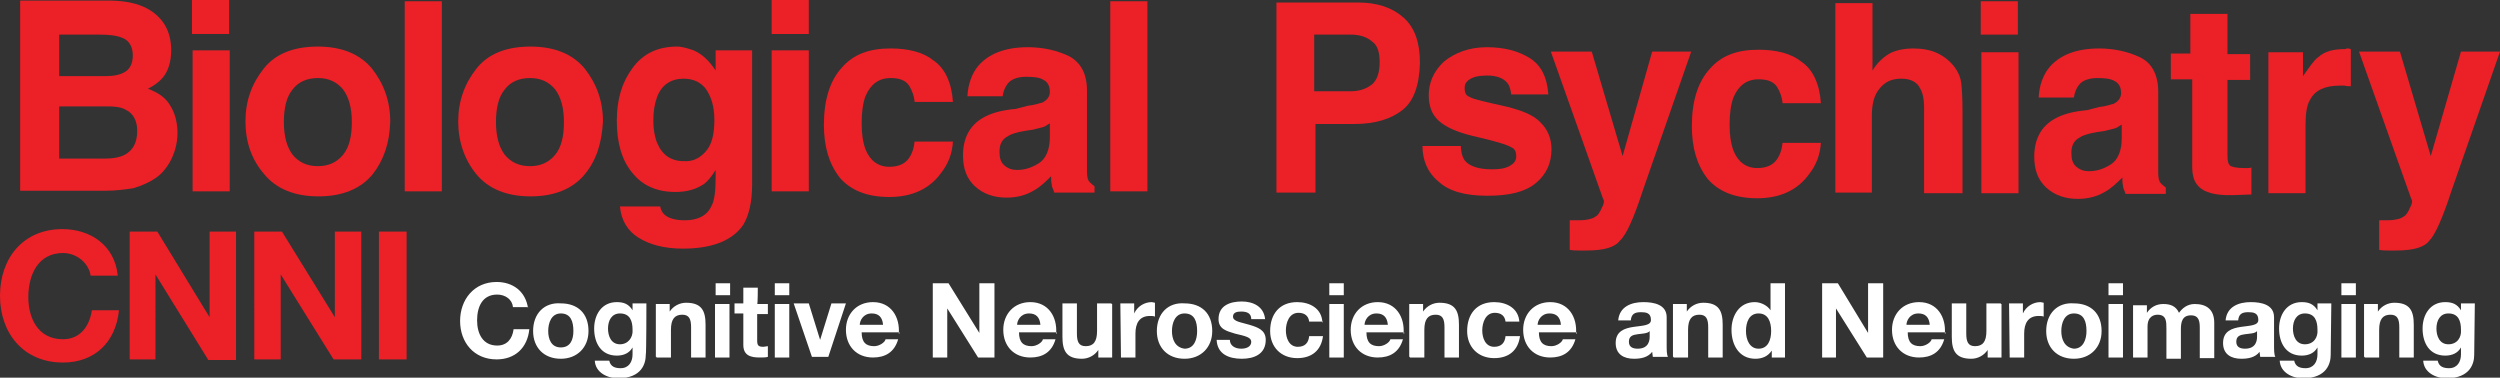 <?xml version="1.0" encoding="utf-8"?>
<!-- Generator: Adobe Illustrator 24.0.1, SVG Export Plug-In . SVG Version: 6.00 Build 0)  -->
<svg version="1.1" id="bpsc_200331" xmlns="http://www.w3.org/2000/svg" xmlns:xlink="http://www.w3.org/1999/xlink" x="0px"
	 y="0px" viewBox="0 0 397.2 60" style="enable-background:new 0 0 397.2 60;" xml:space="preserve" width="397.2" height="60">
<rect x="0" y="0" width="397.2" height="60" fill="#333333" stroke="none"/>
<style type="text/css">
	.st0{fill:#FFFFFF;}
	.st1{fill:#EC2027;}
</style>
<path class="st0" d="M250.4,53c0.2-2.6-1.2-5-4.1-5c-2.6,0-4.3,1.9-4.3,4.4c0,2.6,1.7,4.4,4.3,4.4c1.9,0,3.4-0.8,4-2.9h-2
	c-0.1,0.5-1,1.1-1.8,1.1c-1.3,0-2-0.6-2-2.2h6V53z M244.3,51.6c0-0.6,0.5-1.8,1.9-1.8c1.1,0,1.7,0.6,1.8,1.8H244.3z M241.4,51.2
	c-0.1-2.2-2-3.2-4-3.2c-2.8,0-4.3,1.9-4.3,4.6c0,2.5,1.7,4.3,4.3,4.3c2.3,0,3.8-1.2,4.1-3.5h-2.3c-0.1,1.1-0.7,1.7-1.8,1.7
	c-1.4,0-1.9-1.4-1.9-2.6c0-1.2,0.5-2.8,2-2.8c1,0,1.6,0.5,1.7,1.4h2.2V51.2z M224,56.8h2.3v-4.4c0-1.7,0.6-2.4,1.8-2.4
	c1.1,0,1.4,0.7,1.4,2v4.8h2.3v-5.2c0-2.2-0.6-3.5-3.1-3.5c-1,0-2,0.5-2.6,1.4l0,0v-1.2h-2.2v8.4H224z M223,53c0.2-2.6-1.2-5-4.1-5
	c-2.6,0-4.3,1.9-4.3,4.4c0,2.6,1.7,4.4,4.3,4.4c1.9,0,3.4-0.8,4-2.9h-2c-0.1,0.5-1,1.1-1.8,1.1c-1.3,0-2-0.6-2-2.2h6V53z
	 M216.8,51.6c0-0.6,0.5-1.8,1.9-1.8c1.1,0,1.7,0.6,1.8,1.8H216.8z M211.2,56.8h2.3v-8.5h-2.3V56.8z M213.5,45h-2.3v1.9h2.3V45z
	 M210.1,51.2c-0.1-2.2-2-3.2-4-3.2c-2.8,0-4.3,1.9-4.3,4.6c0,2.5,1.7,4.3,4.3,4.3c2.3,0,3.8-1.2,4.1-3.5H208
	c-0.1,1.1-0.7,1.7-1.8,1.7c-1.4,0-1.9-1.4-1.9-2.6c0-1.2,0.5-2.8,2-2.8c1,0,1.6,0.5,1.7,1.4h2.2V51.2z M193.3,54c0.1,2.3,2,3,4,3
	c1.9,0,3.8-0.7,3.8-3c0-1.6-1.3-2-2.6-2.4c-1.3-0.4-2.6-0.5-2.6-1.3c0-0.7,0.7-0.8,1.3-0.8c0.8,0,1.6,0.2,1.6,1.2h2.2
	c-0.2-2-1.9-2.8-3.7-2.8s-3.7,0.6-3.7,2.8c0,1.6,1.3,1.9,2.6,2.3c1.7,0.4,2.6,0.6,2.6,1.3c0,0.8-0.8,1.1-1.6,1.1
	c-1,0-1.8-0.5-1.8-1.4h-2V54z M183.8,52.6c0,2.6,1.7,4.4,4.4,4.4c2.6,0,4.4-1.8,4.4-4.4c0-2.8-1.7-4.4-4.4-4.4
	C185.6,48,183.8,49.8,183.8,52.6z M186.2,52.6c0-1.3,0.5-2.8,2-2.8c1.6,0,2,1.3,2,2.8c0,1.4-0.5,2.8-2,2.8
	C186.7,55.2,186.2,53.9,186.2,52.6z M178.1,56.8h2.3v-3.8c0-1.6,0.6-2.8,2.3-2.8c0.2,0,0.6,0,0.8,0.1v-2.2c-0.1,0-0.4-0.1-0.5-0.1
	c-1.2,0-2.3,0.7-2.8,1.8l0,0v-1.6h-2.2L178.1,56.8L178.1,56.8z M176.6,48.2h-2.3v4.4c0,1.7-0.6,2.4-1.8,2.4c-1.1,0-1.4-0.7-1.4-2
	v-4.8h-2.3v5.3c0,2.2,0.6,3.5,3.1,3.5c1,0,2-0.5,2.6-1.4l0,0v1.2h2.2v-8.5H176.6z M167.8,53c0.2-2.6-1.2-5-4.1-5
	c-2.6,0-4.3,1.9-4.3,4.4c0,2.6,1.7,4.4,4.3,4.4c1.9,0,3.4-0.8,4-2.9h-2c-0.1,0.5-1,1.1-1.8,1.1c-1.3,0-2-0.6-2-2.2h6V53z
	 M161.6,51.6c0-0.6,0.5-1.8,1.9-1.8c1.1,0,1.7,0.6,1.8,1.8H161.6z M148.1,56.8h2.4V49l0,0l4.9,7.8h2.6V45h-2.4v7.9l0,0l-4.9-7.9
	h-2.5v11.8H148.1z M142.8,53c0.2-2.6-1.2-5-4.1-5c-2.6,0-4.3,1.9-4.3,4.4c0,2.6,1.7,4.4,4.3,4.4c1.9,0,3.4-0.8,4-2.9h-2
	c-0.1,0.5-1,1.1-1.8,1.1c-1.3,0-2-0.6-2-2.2h6V53z M136.6,51.6c0-0.6,0.5-1.8,1.9-1.8c1.1,0,1.7,0.6,1.8,1.8H136.6z M134.4,48.2
	h-2.3l-1.8,5.8l0,0l-1.8-5.8h-2.4l2.9,8.5h2.6L134.4,48.2z M123.1,56.8h2.3v-8.5h-2.3V56.8z M125.4,45h-2.3v1.9h2.3V45z M120.4,45.7
	h-2.3v2.5h-1.4v1.6h1.4v5c0,1.7,1.2,2,2.6,2c0.5,0,1,0,1.3-0.1V55c-0.2,0-0.5,0.1-0.7,0.1c-0.8,0-1-0.2-1-1v-4.2h1.7v-1.6h-1.7
	C120.4,48.4,120.4,45.7,120.4,45.7z M113.6,56.8h2.3v-8.5h-2.3V56.8z M116,45h-2.3v1.9h2.3V45z M104.3,56.8h2.3v-4.4
	c0-1.7,0.6-2.4,1.8-2.4c1.1,0,1.4,0.7,1.4,2v4.8h2.3v-5.2c0-2.2-0.6-3.5-3.1-3.5c-1,0-2,0.5-2.6,1.4l0,0v-1.2h-2.2v8.4H104.3z
	 M102.7,48.2h-2.2v1.1l0,0c-0.6-1-1.4-1.3-2.5-1.3c-2.4,0-3.6,2-3.6,4.2c0,2.3,1.1,4.3,3.6,4.3c1.1,0,2-0.4,2.5-1.3l0,0v1.1
	c0,1.2-0.6,2.2-1.9,2.2c-0.8,0-1.6-0.2-1.8-1.2h-2.3c0.1,1.9,2,2.8,3.7,2.8c3.8,0,4.4-2.4,4.4-3.7C102.7,56.3,102.7,48.2,102.7,48.2
	z M98.5,54.7c-1.4,0-1.9-1.3-1.9-2.5c0-1.3,0.6-2.4,1.9-2.4c1.6,0,2,1.2,2,2.6C100.6,53.6,99.8,54.7,98.5,54.7z M84.7,52.6
	c0,2.6,1.7,4.4,4.4,4.4c2.6,0,4.4-1.8,4.4-4.4c0-2.8-1.7-4.4-4.4-4.4C86.5,48,84.7,49.8,84.7,52.6z M87.1,52.6c0-1.3,0.5-2.8,2-2.8
	c1.6,0,2,1.3,2,2.8c0,1.4-0.5,2.6-2,2.6C87.6,55.2,87.1,53.9,87.1,52.6z M83.9,49c-0.4-2.8-2.5-4.2-5-4.2c-3.6,0-5.8,2.8-5.8,6.2
	c0,3.4,2.2,6.1,5.8,6.1c2.9,0,4.9-1.8,5.2-4.8h-2.5c-0.2,1.6-1.1,2.6-2.6,2.6c-2.3,0-3.2-1.9-3.2-4s0.8-4.1,3.2-4.1
	c1.3,0,2.4,0.8,2.5,2H83.9z"/>
<path class="st0" d="M393.2,48.2h-2.2v1.1l0,0c-0.6-1-1.4-1.3-2.5-1.3c-2.4,0-3.6,2-3.6,4.2c0,2.3,1.1,4.3,3.6,4.3
	c1.1,0,2-0.4,2.5-1.3l0,0v1.1c0,1.2-0.6,2.2-1.9,2.2c-0.8,0-1.6-0.2-1.8-1.2h-2.3c0.1,1.9,2,2.8,3.7,2.8c3.8,0,4.4-2.4,4.4-3.7
	L393.2,48.2L393.2,48.2z M389,54.7c-1.4,0-1.9-1.3-1.9-2.5c0-1.3,0.6-2.4,1.9-2.4c1.6,0,2,1.2,2,2.6C391.1,53.6,390.4,54.7,389,54.7
	z M375.7,56.8h2.3v-4.4c0-1.7,0.6-2.4,1.8-2.4c1.1,0,1.4,0.7,1.4,2v4.8h2.3v-5.2c0-2.2-0.6-3.5-3.1-3.5c-1,0-2,0.5-2.6,1.4l0,0v-1.2
	h-2.2v8.4H375.7z M372,56.8h2.3v-8.5H372V56.8z M374.3,45H372v1.9h2.3V45z M370.4,48.2h-2.2v1.1l0,0c-0.6-1-1.4-1.3-2.5-1.3
	c-2.4,0-3.6,2-3.6,4.2c0,2.3,1.1,4.3,3.6,4.3c1.1,0,2-0.4,2.5-1.3l0,0v1.1c0,1.2-0.6,2.2-1.9,2.2c-0.8,0-1.6-0.2-1.8-1.2h-2.3
	c0.1,1.9,2,2.8,3.7,2.8c3.8,0,4.4-2.4,4.4-3.7L370.4,48.2L370.4,48.2z M366.2,54.7c-1.4,0-1.9-1.3-1.9-2.5c0-1.3,0.6-2.4,1.9-2.4
	c1.6,0,2,1.2,2,2.6C368.3,53.6,367.6,54.7,366.2,54.7z M358.6,53.5c0,0.5-0.1,1.9-1.9,1.9c-0.7,0-1.4-0.2-1.4-1.1s0.6-1.1,1.4-1.2
	c0.7-0.1,1.6-0.1,1.9-0.5V53.5z M355.6,50.9c0.1-1,0.6-1.3,1.6-1.3c0.8,0,1.6,0.1,1.6,1.2c0.1,1.9-5.6-0.1-5.6,3.7
	c0,1.8,1.3,2.5,2.9,2.5c1.1,0,2.2-0.2,2.9-1.1c0,0.2,0.1,0.6,0.1,0.8h2.4c-0.2-0.4-0.2-1.1-0.2-1.9v-4.4c0-2-2-2.4-3.7-2.4
	c-1.9,0-3.8,0.7-4,2.9H355.6z M338.9,56.8h2.3v-4.9c0-1.7,1.1-1.9,1.6-1.9c1.4,0,1.4,1.1,1.4,2.2v4.8h2.3v-4.7
	c0-1.1,0.2-2.2,1.6-2.2c1.3,0,1.4,1,1.4,2v4.8h2.3v-5.6c0-2.2-1.3-3-3.1-3c-1.2,0-2,0.7-2.5,1.4c-0.5-1.1-1.4-1.4-2.5-1.4
	c-1.1,0-2,0.5-2.6,1.4l0,0v-1.2h-2.2v8.3H338.9z M335,56.8h2.3v-8.5H335V56.8z M337.3,45H335v1.9h2.3V45z M325.1,52.6
	c0,2.6,1.7,4.4,4.4,4.4c2.6,0,4.4-1.8,4.4-4.4c0-2.8-1.7-4.4-4.4-4.4C326.9,48,325.1,49.8,325.1,52.6z M327.5,52.6
	c0-1.3,0.5-2.8,2-2.8c1.6,0,2,1.3,2,2.8c0,1.3-0.5,2.8-2,2.8C328,55.2,327.5,53.9,327.5,52.6z M319.3,56.8h2.3v-3.8
	c0-1.6,0.6-2.8,2.3-2.8c0.2,0,0.6,0,0.8,0.1v-2.2c-0.1,0-0.4-0.1-0.5-0.1c-1.2,0-2.3,0.7-2.8,1.8l0,0v-1.6h-2.2L319.3,56.8
	L319.3,56.8z M317.9,48.2h-2.3v4.4c0,1.7-0.6,2.4-1.8,2.4c-1.1,0-1.4-0.7-1.4-2v-4.8h-2.3v5.3c0,2.2,0.6,3.5,3.1,3.5
	c1,0,2-0.5,2.6-1.4l0,0v1.2h2.2v-8.5H317.9z M309,53c0.2-2.6-1.2-5-4.1-5c-2.6,0-4.3,1.9-4.3,4.4c0,2.6,1.7,4.4,4.3,4.4
	c1.9,0,3.4-0.8,4-2.9h-2c-0.1,0.5-1,1.1-1.8,1.1c-1.3,0-2-0.6-2-2.2h6V53z M302.9,51.6c0-0.6,0.5-1.8,1.9-1.8c1.1,0,1.7,0.6,1.8,1.8
	H302.9z M289.3,56.8h2.4V49l0,0l4.9,7.8h2.6V45h-2.4v7.9l0,0L292,45h-2.5v11.8H289.3z M281.4,56.8h2.2V45h-2.3v4.3l0,0
	c-0.5-0.8-1.6-1.3-2.5-1.3c-2.5,0-3.7,2.2-3.7,4.4c0,2.4,1.2,4.6,3.8,4.6c1.1,0,2-0.4,2.6-1.3l0,0v1.1H281.4z M281.4,52.6
	c0,1.4-0.5,2.8-2,2.8c-1.4,0-2-1.4-2-2.8c0-1.4,0.5-2.8,2-2.8S281.4,51.1,281.4,52.6z M265.9,56.8h2.3v-4.4c0-1.7,0.6-2.4,1.8-2.4
	c1.1,0,1.4,0.7,1.4,2v4.8h2.3v-5.2c0-2.2-0.6-3.5-3.1-3.5c-1,0-2,0.5-2.6,1.4l0,0v-1.2h-2.2v8.4H265.9z M262.1,53.5
	c0,0.5-0.1,1.9-1.9,1.9c-0.7,0-1.4-0.2-1.4-1.1s0.6-1.1,1.4-1.2c0.7-0.1,1.6-0.1,1.9-0.5V53.5z M259.1,50.9c0.1-1,0.6-1.3,1.6-1.3
	c0.8,0,1.6,0.1,1.6,1.2c0.1,1.9-5.6-0.1-5.6,3.7c0,1.8,1.3,2.5,2.9,2.5c1.1,0,2.2-0.2,2.9-1.1c0,0.2,0.1,0.6,0.1,0.8h2.4
	c-0.2-0.4-0.2-1.1-0.2-1.9v-4.4c0-2-2-2.4-3.7-2.4c-1.9,0-3.8,0.7-4,2.9H259.1z"/>
<path class="st1" d="M9.4,17v8.2h7.3c1.3,0,2.3-0.2,3.1-0.6c1.3-0.7,2-1.9,2-3.8c0-1.6-0.6-2.8-1.9-3.4c-0.7-0.4-1.7-0.5-3-0.5H9.4
	V17z M9.4,5.4v6.7h7.3c1.3,0,2.4-0.2,3.2-0.7c0.8-0.5,1.2-1.4,1.2-2.6c0-1.4-0.6-2.4-1.7-2.8c-1-0.4-2.2-0.5-3.6-0.5H9.4V5.4z
	 M25.8,3.4c1,1.3,1.4,2.9,1.4,4.6c0,1.8-0.5,3.4-1.4,4.4c-0.5,0.6-1.3,1.2-2.3,1.7c1.6,0.6,2.8,1.4,3.5,2.6c0.8,1.2,1.2,2.8,1.2,4.4
	c0,1.8-0.5,3.4-1.3,4.8c-0.6,1-1.3,1.8-2.2,2.4c-1,0.7-2.2,1.2-3.5,1.6c-1.3,0.2-2.8,0.4-4.3,0.4H3.2V0.1h14.6
	C21.6,0.2,24.2,1.3,25.8,3.4"/>
<path class="st1" d="M30.6,8h5.9v22.4h-5.9V8z M36.4,5.4h-5.9V0h5.9V5.4z"/>
<path class="st1" d="M54.5,24.6c1-1.2,1.4-3,1.4-5.2c0-2.3-0.5-4-1.4-5.2c-1-1.2-2.3-1.8-4-1.8c-1.7,0-3.1,0.6-4,1.8
	c-1,1.2-1.4,3-1.4,5.2c0,2.3,0.5,4,1.4,5.2c1,1.2,2.3,1.8,4,1.8C52.2,26.4,53.5,25.8,54.5,24.6 M59.2,27.7c-1.9,2.3-4.8,3.5-8.6,3.5
	s-6.7-1.2-8.6-3.5C40,25.4,39,22.6,39,19.3s1-6,2.9-8.4c1.9-2.4,4.8-3.5,8.6-3.5s6.7,1.2,8.6,3.5c1.9,2.4,2.9,5.2,2.9,8.4
	C61.9,22.7,61,25.4,59.2,27.7"/>
<rect x="64.3" y="0.2" class="st1" width="5.9" height="30.2"/>
<path class="st1" d="M88.2,24.6c1-1.2,1.4-3,1.4-5.2c0-2.3-0.5-4-1.4-5.2c-1-1.2-2.3-1.8-4-1.8s-3.1,0.6-4,1.8c-1,1.2-1.4,3-1.4,5.2
	c0,2.3,0.5,4,1.4,5.2c1,1.2,2.3,1.8,4,1.8S87.2,25.8,88.2,24.6 M92.9,27.7c-1.9,2.3-4.8,3.5-8.6,3.5s-6.7-1.2-8.6-3.5
	c-1.9-2.3-2.9-5.2-2.9-8.4s1-6,2.9-8.4s4.8-3.5,8.6-3.5c3.8,0,6.7,1.2,8.6,3.5c1.9,2.4,2.9,5.2,2.9,8.4
	C95.6,22.7,94.8,25.4,92.9,27.7"/>
<path class="st1" d="M112.1,24.1c1-1.1,1.4-2.8,1.4-5c0-2.2-0.5-3.7-1.3-4.9c-0.8-1.1-2-1.7-3.6-1.7c-2,0-3.5,1-4.2,2.9
	c-0.4,1.1-0.6,2.3-0.6,3.8c0,1.3,0.2,2.5,0.6,3.5c0.8,1.9,2.2,2.9,4.2,2.9C110,25.7,111.1,25.2,112.1,24.1 M110.2,8
	c1.4,0.6,2.5,1.7,3.5,3.2V8h5.8v21.2c0,2.9-0.5,5-1.4,6.5c-1.7,2.5-4.9,3.8-9.6,3.8c-2.9,0-5.2-0.6-7-1.7c-1.8-1.1-2.8-2.8-3-5h6.4
	c0.1,0.7,0.5,1.2,0.8,1.4c0.6,0.5,1.7,0.8,3.1,0.8c2,0,3.5-0.7,4.2-2.2c0.5-0.8,0.7-2.4,0.7-4.6V27c-0.6,1-1.2,1.7-1.8,2.2
	c-1.2,0.8-2.6,1.3-4.6,1.3c-2.9,0-5.2-1-6.8-3c-1.7-2-2.5-4.8-2.5-8.3c0-3.4,0.8-6.1,2.5-8.4c1.7-2.3,4-3.4,7.1-3.4
	C108.4,7.4,109.3,7.7,110.2,8"/>
<path class="st1" d="M122.6,8h5.9v22.4h-5.9V8z M128.5,5.4h-5.9V0h5.9V5.4z"/>
<path class="st1" d="M145.3,16c-0.1-0.8-0.4-1.6-0.8-2.3c-0.6-1-1.7-1.3-3-1.3c-1.9,0-3.2,1-4,2.9c-0.4,1.1-0.6,2.5-0.6,4.3
	c0,1.7,0.2,3,0.6,4.1c0.7,1.8,2,2.8,3.8,2.8c1.3,0,2.3-0.4,2.9-1.1c0.6-0.7,1-1.7,1.1-2.9h6.1c-0.1,1.8-0.7,3.5-1.9,5
	c-1.8,2.5-4.6,3.8-8.2,3.8c-3.6,0-6.2-1.1-7.9-3.1c-1.7-2.2-2.5-4.9-2.5-8.4c0-4,1-7,2.8-9c1.9-2.2,4.4-3.1,7.8-3.1
	c2.8,0,5.2,0.6,6.8,1.9c1.8,1.2,2.9,3.5,3.1,6.6h-6.1V16z"/>
<path class="st1" d="M166.8,19.6c-0.4,0.2-0.7,0.5-1.1,0.6c-0.4,0.1-0.8,0.2-1.6,0.4l-1.3,0.2c-1.2,0.2-2.2,0.5-2.6,0.8
	c-1,0.5-1.4,1.3-1.4,2.5c0,1,0.2,1.7,0.8,2.2c0.6,0.5,1.2,0.7,2,0.7c1.3,0,2.4-0.4,3.5-1.1c1.1-0.7,1.7-2.2,1.7-4.1L166.8,19.6
	L166.8,19.6z M163.3,16.8c1.1-0.1,1.8-0.4,2.3-0.5c0.8-0.4,1.2-1,1.2-1.7c0-1-0.4-1.6-1-1.9c-0.6-0.4-1.6-0.5-2.8-0.5
	c-1.3,0-2.4,0.4-2.9,1.1c-0.4,0.5-0.7,1.2-0.8,2h-5.6c0.1-1.9,0.7-3.6,1.7-4.8c1.6-1.9,4.2-3,7.9-3c2.4,0,4.6,0.5,6.5,1.4
	c1.9,1,2.9,2.8,2.9,5.5v10.3c0,0.7,0,1.6,0,2.6c0,0.7,0.1,1.3,0.4,1.6c0.2,0.2,0.5,0.5,0.8,0.7v1h-6.4c-0.1-0.5-0.4-0.8-0.4-1.3
	c-0.1-0.4-0.1-0.8-0.1-1.3c-0.8,0.8-1.7,1.7-2.8,2.3c-1.2,0.7-2.6,1.1-4.3,1.1c-2,0-3.7-0.6-5-1.8c-1.3-1.2-1.9-2.8-1.9-4.9
	c0-2.8,1.1-4.8,3.2-6c1.2-0.7,2.9-1.2,5.2-1.4L163.3,16.8z"/>
<rect x="176.4" y="0.2" class="st1" width="5.9" height="30.2"/>
<path class="st1" d="M218,6.6c-0.8-0.7-1.9-1.1-3.4-1.1h-5.8v9h5.8c1.4,0,2.5-0.4,3.4-1.1c0.8-0.7,1.2-1.9,1.2-3.5
	C219.2,8.4,218.9,7.2,218,6.6 M222.8,17.5c-1.8,1.4-4.3,2.2-7.6,2.2H209v10.9h-6.2V0.4h13c3,0,5.4,0.8,7.2,2.4
	c1.8,1.6,2.6,4,2.6,7.2C225.5,13.6,224.6,16.1,222.8,17.5"/>
<path class="st1" d="M232.1,23.5c0.1,1.1,0.4,1.8,0.8,2.2c0.7,0.7,2,1.2,4.1,1.2c1.2,0,2-0.1,2.8-0.5c0.7-0.4,1.1-0.8,1.1-1.6
	c0-0.6-0.2-1.2-0.8-1.4c-0.6-0.4-2.6-1-6.1-1.8c-2.5-0.6-4.3-1.4-5.4-2.4c-1.1-1-1.6-2.3-1.6-4.1c0-2,0.8-3.8,2.4-5.3
	c1.7-1.4,4-2.3,6.8-2.3c2.8,0,5,0.6,6.8,1.7c1.8,1.1,2.8,3,3,5.8h-5.9c-0.1-0.7-0.2-1.3-0.6-1.8c-0.6-0.8-1.8-1.2-3.2-1.2
	c-1.3,0-2.2,0.2-2.8,0.6c-0.6,0.4-0.8,0.8-0.8,1.4c0,0.7,0.2,1.2,0.8,1.4c0.6,0.4,2.6,0.8,6.1,1.6c2.3,0.6,4.1,1.3,5.2,2.5
	c1.1,1.1,1.7,2.5,1.7,4.2c0,2.2-0.8,4-2.5,5.4c-1.7,1.4-4.2,2-7.7,2s-6.1-0.7-7.8-2.3c-1.7-1.4-2.5-3.4-2.5-5.6h6.1V23.5z"/>
<path class="st1" d="M249.7,35h0.7c0.6,0,1.2,0,1.7-0.1c0.6-0.1,1-0.2,1.4-0.5c0.4-0.2,0.7-0.7,1-1.4c0.4-0.7,0.4-1.2,0.2-1.4
	l-8.3-23.4h6.5l4.9,16.6l4.7-16.6h6.2l-7.7,22.1c-1.4,4.3-2.6,7-3.6,7.9c-0.8,1.1-2.6,1.6-5.3,1.6c-0.5,0-1,0-1.3,0
	c-0.4,0-0.8,0-1.4-0.1V35H249.7z"/>
<path class="st1" d="M283.2,16.2c-0.1-0.8-0.4-1.6-0.8-2.3c-0.6-1-1.7-1.3-3-1.3c-1.9,0-3.2,1-4,2.9c-0.4,1.1-0.6,2.5-0.6,4.3
	c0,1.7,0.2,3,0.6,4.1c0.7,1.8,2,2.8,3.8,2.8c1.3,0,2.3-0.4,2.9-1.1c0.6-0.7,1-1.7,1.1-2.9h6.1c-0.1,1.8-0.7,3.5-1.9,5
	c-1.8,2.5-4.6,3.8-8.2,3.8s-6.2-1.1-7.9-3.1c-1.7-2.2-2.5-4.9-2.5-8.4c0-4,1-7,2.8-9c1.9-2.2,4.4-3.1,7.8-3.1c2.8,0,5.2,0.6,6.8,1.9
	c1.8,1.2,2.9,3.5,3.1,6.6h-6.1V16.2z"/>
<path class="st1" d="M307.7,8.4c1.1,0.5,2,1.2,2.8,2.2c0.6,0.8,1,1.7,1.1,2.6c0.1,0.8,0.2,2.3,0.2,4.3v13.2h-6.1V17
	c0-1.2-0.2-2.2-0.6-2.9c-0.5-1.1-1.6-1.6-3-1.6c-1.6,0-2.6,0.5-3.5,1.6s-1.2,2.5-1.2,4.4v12.1h-5.8V0.5h5.9v10.7
	c0.8-1.3,1.8-2.2,2.9-2.8c1.1-0.5,2.3-0.7,3.5-0.7C305.3,7.7,306.6,7.9,307.7,8.4"/>
<path class="st1" d="M314.8,8.3h5.9v22.4h-5.9V8.3z M320.6,5.5h-5.9V0.2h5.9V5.5z"/>
<path class="st1" d="M337.1,19.8c-0.4,0.2-0.7,0.5-1.1,0.6c-0.4,0.1-0.8,0.2-1.6,0.4l-1.3,0.2c-1.2,0.2-2.2,0.5-2.6,0.8
	c-1,0.5-1.4,1.3-1.4,2.5c0,1,0.2,1.7,0.8,2.2s1.2,0.7,2,0.7c1.3,0,2.4-0.4,3.5-1.1c1.1-0.7,1.7-2.2,1.7-4.1V19.8z M333.5,17
	c1.1-0.1,1.8-0.4,2.3-0.5c0.8-0.4,1.2-1,1.2-1.7c0-1-0.4-1.6-1-1.9c-0.6-0.4-1.6-0.5-2.8-0.5c-1.3,0-2.4,0.4-2.9,1.1
	c-0.4,0.5-0.7,1.2-0.8,2h-5.6c0.1-1.9,0.7-3.6,1.7-4.8c1.6-1.9,4.2-3,7.9-3c2.4,0,4.6,0.5,6.5,1.4s2.9,2.8,2.9,5.5v10.3
	c0,0.7,0,1.6,0,2.6c0,0.7,0.1,1.3,0.4,1.6c0.2,0.2,0.5,0.5,0.8,0.7v1h-6.4c-0.1-0.5-0.4-0.8-0.4-1.3c-0.1-0.4-0.1-0.8-0.1-1.3
	c-0.8,0.8-1.7,1.7-2.8,2.3c-1.2,0.7-2.6,1.1-4.3,1.1c-2,0-3.7-0.6-5-1.8c-1.3-1.2-1.9-2.8-1.9-4.9c0-2.8,1.1-4.8,3.2-6
	c1.2-0.7,2.9-1.2,5.2-1.4L333.5,17z"/>
<path class="st1" d="M344.9,12.6V8.5h3.1V2.2h5.9v6.4h3.6v4.1h-3.6v11.9c0,1,0.1,1.4,0.4,1.7c0.2,0.2,1,0.4,2.2,0.4
	c0.1,0,0.4,0,0.6,0s0.4,0,0.6-0.1v4.3l-2.8,0.1c-2.8,0.1-4.7-0.4-5.6-1.4c-0.7-0.7-1-1.7-1-3.1V12.6H344.9z"/>
<path class="st1" d="M373,7.7c0.1,0,0.2,0,0.5,0.1v5.9c-0.4,0-0.7,0-1-0.1c-0.2,0-0.5,0-0.7,0c-2.4,0-4,0.7-4.8,2.3
	c-0.5,0.8-0.7,2.2-0.7,4v10.8h-5.9V8.3h5.5v3.8c1-1.4,1.7-2.5,2.4-3c1.1-1,2.5-1.3,4.3-1.3C372.8,7.7,373,7.7,373,7.7"/>
<path class="st1" d="M378.1,35h0.7c0.6,0,1.2,0,1.7-0.1c0.6-0.1,1-0.2,1.4-0.5c0.4-0.2,0.7-0.7,1-1.4c0.4-0.7,0.4-1.2,0.2-1.4
	l-8.3-23.4h6.5l4.9,16.6L391,8.2h6.2l-7.7,22.1c-1.4,4.3-2.6,7-3.5,7.9c-0.8,1.1-2.6,1.6-5.3,1.6c-0.5,0-1,0-1.3,0
	c-0.4,0-0.8,0-1.4-0.1V35H378.1z"/>
<path class="st1" d="M60.2,57.1h4.4V36.8h-4.4V57.1z M40.4,57.1h4.2V43.6l0,0L53,57.1h4.4V36.8h-4.2v13.6l0,0l-8.4-13.6h-4.4V57.1z
	 M20.5,57.1h4.2V43.6l0,0l8.4,13.6h4.4V36.8h-4.2v13.6l0,0L25,36.8h-4.4V57.1z M18.7,43.7c-0.5-4.7-4.3-7.3-8.8-7.3
	C3.7,36.4,0,41,0,47c0,5.9,3.7,10.6,10,10.6c5,0,8.4-3.2,8.9-8.3h-4.3c-0.4,2.6-1.9,4.6-4.6,4.6c-4,0-5.5-3.4-5.5-6.7
	c0-3.6,1.6-7,5.5-7c2.2,0,4.1,1.6,4.4,3.6h4.3V43.7z"/>
</svg>
